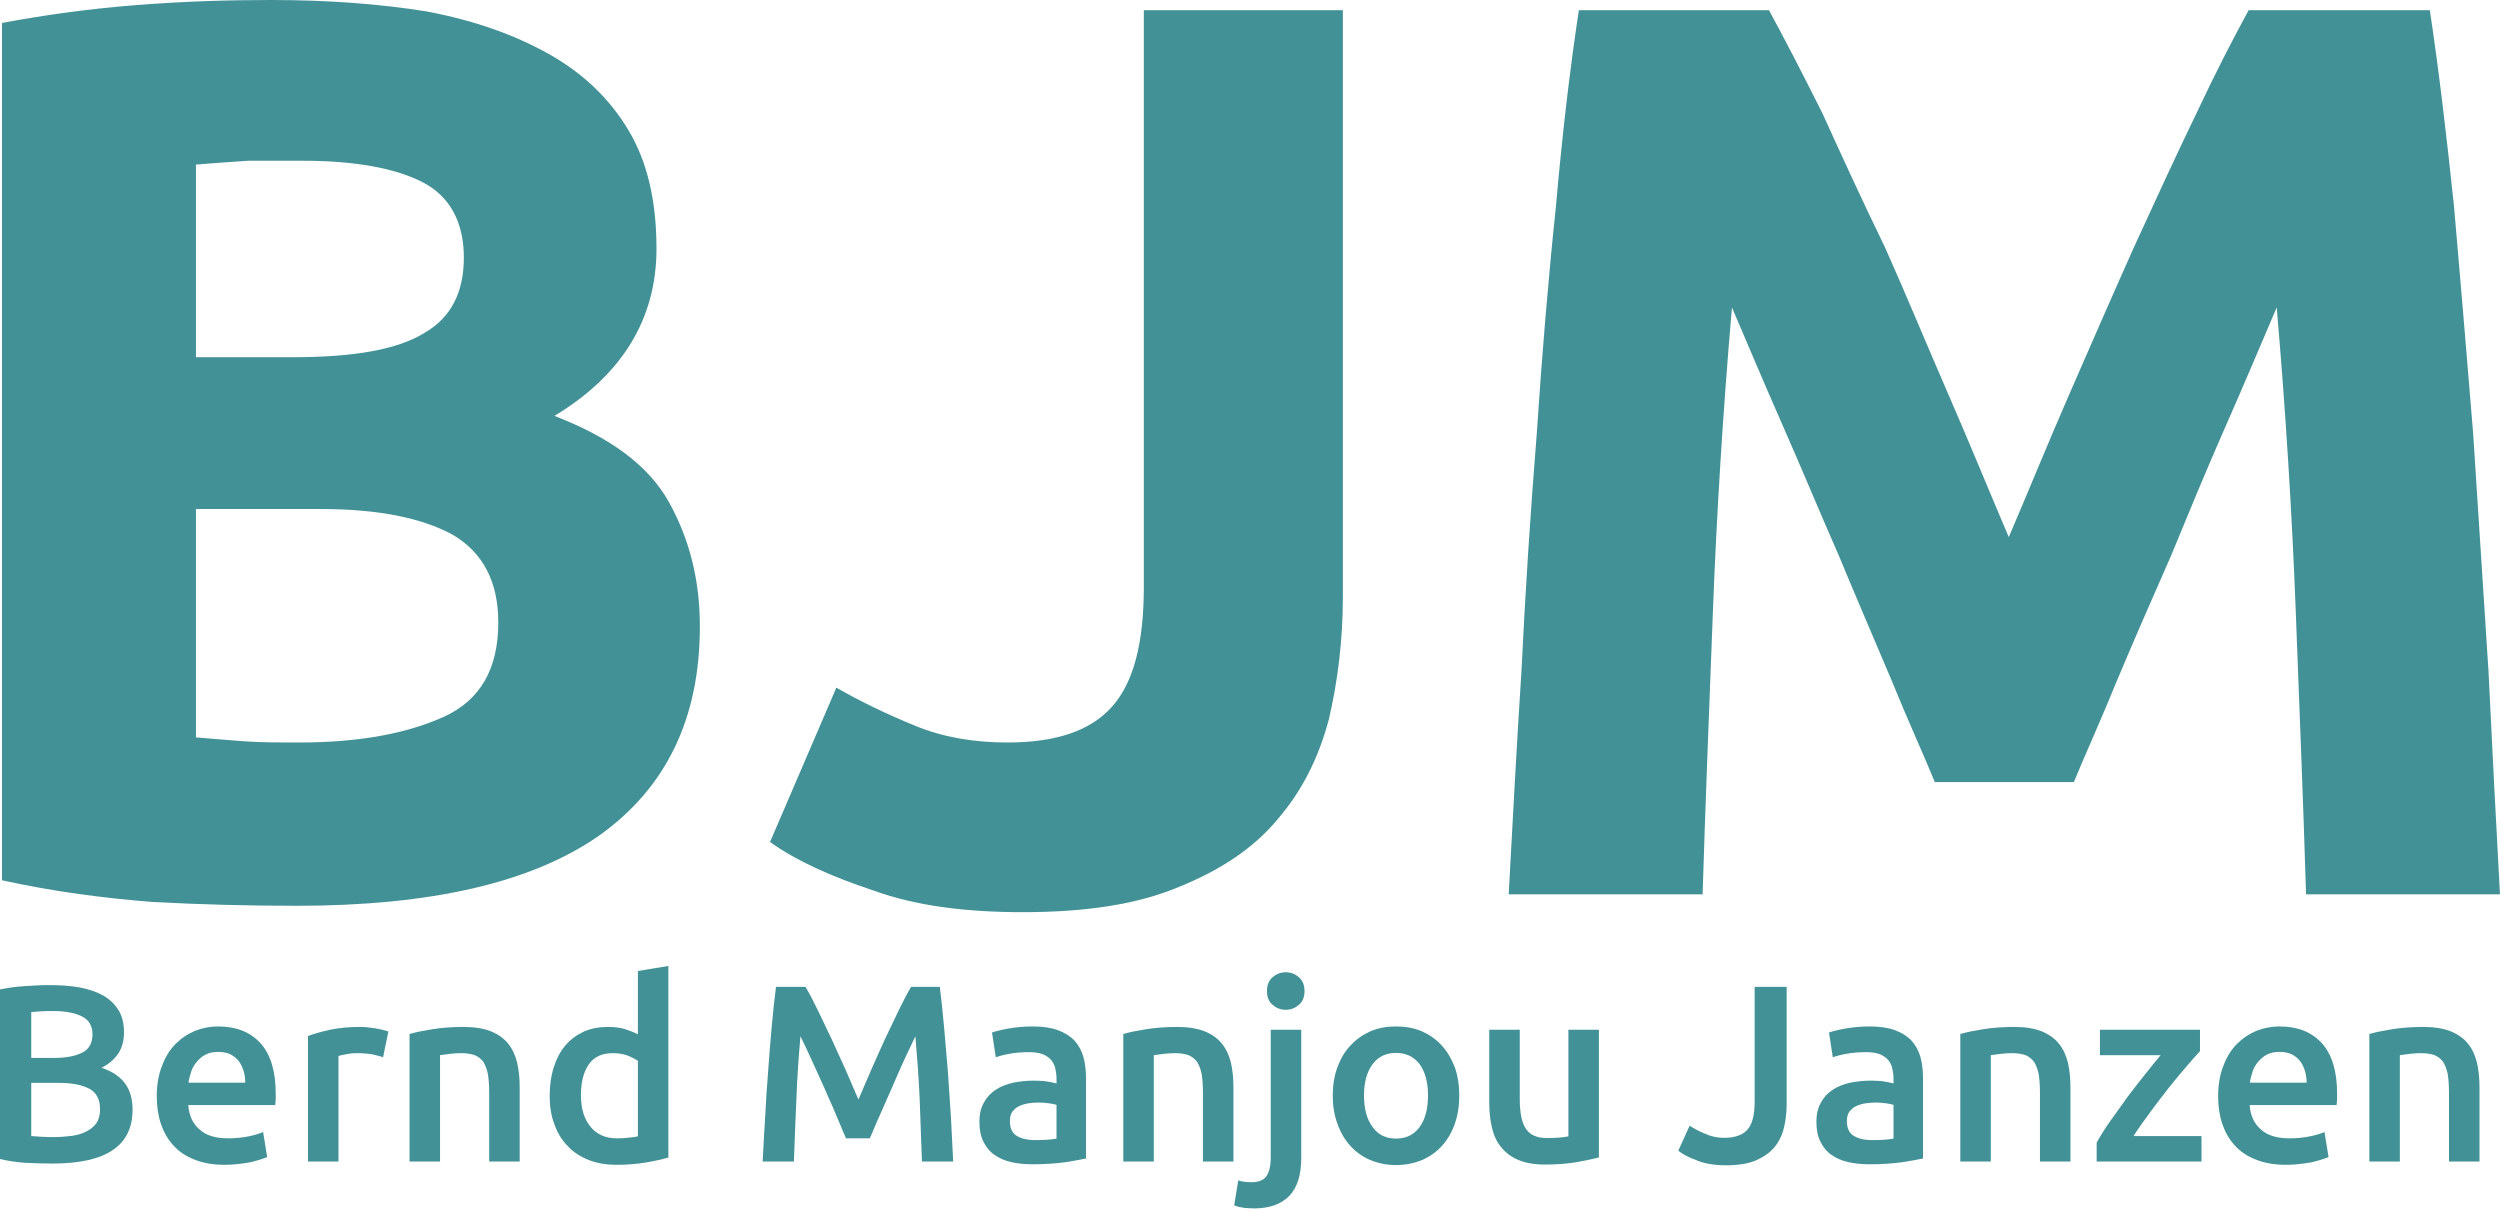 <?xml version="1.0" encoding="UTF-8" standalone="no"?>
<!DOCTYPE svg PUBLIC "-//W3C//DTD SVG 1.1//EN" "http://www.w3.org/Graphics/SVG/1.1/DTD/svg11.dtd">
<svg width="100%" height="100%" viewBox="0 0 615 298" version="1.1" xmlns="http://www.w3.org/2000/svg" xmlns:xlink="http://www.w3.org/1999/xlink" xml:space="preserve" xmlns:serif="http://www.serif.com/" style="fill-rule:evenodd;clip-rule:evenodd;stroke-linejoin:round;stroke-miterlimit:2;">
    <g transform="matrix(1,0,0,1,-72.504,-580)">
        <g transform="matrix(1,0,0,1,-72.105,340)">
            <g transform="matrix(313.837,0,0,313.837,120,460)">
                <path d="M0.311,0.009C0.273,0.009 0.235,0.008 0.198,0.006C0.16,0.003 0.121,-0.002 0.08,-0.011L0.08,-0.683C0.112,-0.689 0.147,-0.694 0.185,-0.697C0.223,-0.7 0.258,-0.701 0.291,-0.701C0.335,-0.701 0.376,-0.698 0.413,-0.692C0.45,-0.685 0.481,-0.674 0.508,-0.659C0.535,-0.644 0.556,-0.624 0.571,-0.599C0.586,-0.574 0.593,-0.543 0.593,-0.506C0.593,-0.451 0.566,-0.407 0.513,-0.375C0.557,-0.358 0.587,-0.336 0.603,-0.307C0.619,-0.278 0.627,-0.246 0.627,-0.21C0.627,-0.137 0.6,-0.083 0.548,-0.046C0.495,-0.009 0.416,0.009 0.311,0.009ZM0.232,-0.302L0.232,-0.123C0.243,-0.122 0.256,-0.121 0.269,-0.12C0.282,-0.119 0.297,-0.119 0.313,-0.119C0.36,-0.119 0.397,-0.126 0.426,-0.139C0.455,-0.152 0.469,-0.177 0.469,-0.213C0.469,-0.245 0.457,-0.268 0.433,-0.282C0.409,-0.295 0.375,-0.302 0.33,-0.302L0.232,-0.302ZM0.232,-0.421L0.308,-0.421C0.356,-0.421 0.39,-0.427 0.411,-0.44C0.432,-0.452 0.442,-0.472 0.442,-0.499C0.442,-0.527 0.431,-0.547 0.41,-0.558C0.389,-0.569 0.357,-0.575 0.316,-0.575C0.303,-0.575 0.288,-0.575 0.273,-0.575C0.258,-0.574 0.244,-0.573 0.232,-0.572L0.232,-0.421Z" style="fill:rgb(65,145,151);fill-rule:nonzero;"/>
            </g>
            <g transform="matrix(313.837,0,0,313.837,330.899,460)">
                <path d="M0.459,-0.233C0.459,-0.199 0.455,-0.167 0.448,-0.137C0.44,-0.107 0.427,-0.081 0.408,-0.059C0.389,-0.036 0.363,-0.019 0.331,-0.006C0.298,0.008 0.257,0.014 0.208,0.014C0.163,0.014 0.124,0.009 0.091,-0.003C0.058,-0.014 0.031,-0.026 0.01,-0.041L0.062,-0.162C0.081,-0.151 0.102,-0.141 0.124,-0.132C0.146,-0.123 0.17,-0.119 0.196,-0.119C0.234,-0.119 0.261,-0.128 0.278,-0.147C0.295,-0.166 0.303,-0.197 0.303,-0.241L0.303,-0.693L0.459,-0.693L0.459,-0.233Z" style="fill:rgb(65,145,151);fill-rule:nonzero;"/>
            </g>
            <g transform="matrix(313.837,0,0,313.837,496.919,460)">
                <path d="M0.264,-0.693C0.276,-0.671 0.29,-0.644 0.306,-0.612C0.321,-0.579 0.337,-0.544 0.355,-0.507C0.372,-0.469 0.388,-0.43 0.405,-0.391C0.422,-0.352 0.437,-0.315 0.452,-0.28C0.467,-0.315 0.482,-0.352 0.499,-0.391C0.516,-0.43 0.533,-0.469 0.55,-0.507C0.567,-0.544 0.583,-0.579 0.599,-0.612C0.614,-0.644 0.628,-0.671 0.64,-0.693L0.782,-0.693C0.789,-0.647 0.795,-0.596 0.801,-0.539C0.806,-0.482 0.811,-0.422 0.816,-0.361C0.82,-0.299 0.824,-0.237 0.828,-0.175C0.831,-0.113 0.834,-0.055 0.837,-0L0.685,-0C0.683,-0.067 0.68,-0.141 0.677,-0.22C0.674,-0.299 0.669,-0.379 0.662,-0.46C0.65,-0.432 0.637,-0.401 0.622,-0.367C0.607,-0.333 0.593,-0.299 0.579,-0.265C0.564,-0.231 0.55,-0.199 0.537,-0.168C0.524,-0.136 0.512,-0.11 0.503,-0.088L0.394,-0.088C0.385,-0.11 0.373,-0.136 0.36,-0.168C0.347,-0.199 0.333,-0.231 0.319,-0.265C0.304,-0.299 0.29,-0.333 0.275,-0.367C0.26,-0.401 0.247,-0.432 0.235,-0.46C0.228,-0.379 0.223,-0.299 0.22,-0.22C0.217,-0.141 0.214,-0.067 0.212,-0L0.06,-0C0.063,-0.055 0.066,-0.113 0.07,-0.175C0.073,-0.237 0.077,-0.299 0.082,-0.361C0.086,-0.422 0.091,-0.482 0.097,-0.539C0.102,-0.596 0.108,-0.647 0.115,-0.693L0.264,-0.693Z" style="fill:rgb(65,145,151);fill-rule:nonzero;"/>
            </g>
            <g transform="matrix(62,0,0,62,139.463,525.736)">
                <path d="M0.292,0.008C0.255,0.008 0.218,0.007 0.181,0.005C0.144,0.002 0.111,-0.003 0.083,-0.01L0.083,-0.683C0.098,-0.686 0.113,-0.688 0.13,-0.691C0.147,-0.693 0.164,-0.695 0.181,-0.696C0.198,-0.697 0.216,-0.698 0.233,-0.699C0.25,-0.7 0.266,-0.7 0.281,-0.7C0.323,-0.7 0.362,-0.697 0.398,-0.691C0.434,-0.684 0.465,-0.674 0.492,-0.659C0.518,-0.644 0.538,-0.625 0.553,-0.601C0.568,-0.577 0.575,-0.547 0.575,-0.512C0.575,-0.479 0.567,-0.451 0.552,-0.428C0.536,-0.405 0.514,-0.386 0.486,-0.372C0.528,-0.358 0.559,-0.337 0.579,-0.31C0.599,-0.283 0.609,-0.248 0.609,-0.206C0.609,-0.135 0.583,-0.081 0.531,-0.046C0.479,-0.01 0.399,0.008 0.292,0.008ZM0.207,-0.312L0.207,-0.101C0.221,-0.1 0.236,-0.099 0.252,-0.098C0.268,-0.097 0.283,-0.097 0.296,-0.097C0.322,-0.097 0.346,-0.099 0.369,-0.102C0.391,-0.105 0.41,-0.111 0.427,-0.12C0.443,-0.128 0.456,-0.139 0.466,-0.153C0.475,-0.167 0.48,-0.185 0.48,-0.207C0.48,-0.246 0.466,-0.274 0.437,-0.289C0.408,-0.304 0.369,-0.312 0.318,-0.312L0.207,-0.312ZM0.207,-0.411L0.296,-0.411C0.344,-0.411 0.382,-0.418 0.409,-0.432C0.436,-0.445 0.45,-0.47 0.45,-0.505C0.45,-0.538 0.436,-0.562 0.408,-0.576C0.379,-0.59 0.342,-0.597 0.297,-0.597C0.278,-0.597 0.261,-0.597 0.246,-0.596C0.231,-0.595 0.218,-0.594 0.207,-0.593L0.207,-0.411Z" style="fill:rgb(65,145,151);fill-rule:nonzero;"/>
            </g>
            <g transform="matrix(62,0,0,62,180.197,525.736)">
                <path d="M0.048,-0.259C0.048,-0.305 0.055,-0.345 0.069,-0.38C0.082,-0.415 0.1,-0.444 0.123,-0.467C0.146,-0.49 0.172,-0.507 0.201,-0.519C0.23,-0.53 0.26,-0.536 0.291,-0.536C0.363,-0.536 0.419,-0.514 0.46,-0.469C0.5,-0.424 0.52,-0.358 0.52,-0.269C0.52,-0.262 0.52,-0.255 0.52,-0.247C0.519,-0.238 0.519,-0.231 0.518,-0.224L0.173,-0.224C0.176,-0.182 0.191,-0.15 0.218,-0.127C0.244,-0.103 0.282,-0.092 0.332,-0.092C0.361,-0.092 0.388,-0.095 0.413,-0.1C0.437,-0.105 0.456,-0.111 0.47,-0.117L0.486,-0.018C0.479,-0.015 0.47,-0.011 0.459,-0.008C0.447,-0.004 0.434,-0.001 0.419,0.003C0.404,0.006 0.387,0.008 0.37,0.01C0.353,0.012 0.335,0.013 0.317,0.013C0.271,0.013 0.231,0.006 0.197,-0.008C0.163,-0.021 0.135,-0.04 0.113,-0.065C0.091,-0.089 0.075,-0.118 0.064,-0.151C0.053,-0.184 0.048,-0.22 0.048,-0.259ZM0.399,-0.313C0.399,-0.33 0.397,-0.345 0.392,-0.361C0.387,-0.376 0.381,-0.389 0.372,-0.4C0.363,-0.411 0.352,-0.419 0.339,-0.426C0.326,-0.432 0.31,-0.435 0.292,-0.435C0.273,-0.435 0.257,-0.432 0.243,-0.425C0.229,-0.418 0.217,-0.408 0.208,-0.397C0.198,-0.386 0.19,-0.373 0.185,-0.358C0.18,-0.343 0.176,-0.328 0.174,-0.313L0.399,-0.313Z" style="fill:rgb(65,145,151);fill-rule:nonzero;"/>
            </g>
            <g transform="matrix(62,0,0,62,215.599,525.736)">
                <path d="M0.375,-0.414C0.365,-0.417 0.351,-0.421 0.334,-0.425C0.316,-0.428 0.295,-0.43 0.272,-0.43C0.259,-0.43 0.245,-0.429 0.23,-0.426C0.215,-0.423 0.204,-0.421 0.198,-0.419L0.198,-0L0.077,-0L0.077,-0.498C0.1,-0.507 0.13,-0.515 0.165,-0.523C0.2,-0.53 0.238,-0.534 0.281,-0.534C0.289,-0.534 0.298,-0.534 0.309,-0.533C0.32,-0.532 0.33,-0.53 0.341,-0.529C0.352,-0.527 0.362,-0.525 0.372,-0.523C0.382,-0.52 0.39,-0.518 0.396,-0.516L0.375,-0.414Z" style="fill:rgb(65,145,151);fill-rule:nonzero;"/>
            </g>
            <g transform="matrix(62,0,0,62,240.585,525.736)">
                <path d="M0.077,-0.506C0.1,-0.513 0.131,-0.519 0.168,-0.525C0.205,-0.531 0.247,-0.534 0.292,-0.534C0.335,-0.534 0.37,-0.528 0.399,-0.517C0.428,-0.505 0.451,-0.489 0.468,-0.468C0.485,-0.447 0.497,-0.421 0.504,-0.392C0.511,-0.362 0.514,-0.329 0.514,-0.294L0.514,-0L0.393,-0L0.393,-0.275C0.393,-0.303 0.391,-0.327 0.388,-0.347C0.384,-0.366 0.378,-0.382 0.37,-0.395C0.361,-0.407 0.35,-0.416 0.336,-0.422C0.321,-0.427 0.304,-0.43 0.283,-0.43C0.268,-0.43 0.252,-0.429 0.235,-0.427C0.218,-0.425 0.206,-0.423 0.198,-0.422L0.198,-0L0.077,-0L0.077,-0.506Z" style="fill:rgb(65,145,151);fill-rule:nonzero;"/>
            </g>
            <g transform="matrix(62,0,0,62,276.855,525.736)">
                <path d="M0.172,-0.263C0.172,-0.21 0.185,-0.168 0.21,-0.138C0.235,-0.107 0.27,-0.092 0.315,-0.092C0.334,-0.092 0.351,-0.093 0.365,-0.095C0.378,-0.096 0.389,-0.098 0.398,-0.1L0.398,-0.4C0.387,-0.407 0.373,-0.414 0.356,-0.421C0.338,-0.427 0.319,-0.43 0.299,-0.43C0.255,-0.43 0.223,-0.415 0.203,-0.385C0.182,-0.355 0.172,-0.314 0.172,-0.263ZM0.519,-0.016C0.495,-0.009 0.465,-0.002 0.429,0.004C0.392,0.01 0.354,0.013 0.314,0.013C0.273,0.013 0.236,0.007 0.203,-0.006C0.17,-0.019 0.142,-0.037 0.12,-0.061C0.097,-0.084 0.079,-0.113 0.067,-0.147C0.054,-0.18 0.048,-0.218 0.048,-0.26C0.048,-0.301 0.053,-0.339 0.064,-0.373C0.074,-0.406 0.089,-0.435 0.109,-0.459C0.129,-0.483 0.153,-0.501 0.182,-0.515C0.211,-0.528 0.244,-0.534 0.281,-0.534C0.306,-0.534 0.329,-0.531 0.348,-0.525C0.367,-0.519 0.384,-0.512 0.398,-0.505L0.398,-0.756L0.519,-0.776L0.519,-0.016Z" style="fill:rgb(65,145,151);fill-rule:nonzero;"/>
            </g>
            <g transform="matrix(62,0,0,62,328.253,525.736)">
                <path d="M0.234,-0.693C0.249,-0.668 0.265,-0.637 0.283,-0.6C0.301,-0.563 0.319,-0.525 0.338,-0.485C0.357,-0.444 0.375,-0.403 0.394,-0.362C0.412,-0.32 0.429,-0.281 0.444,-0.246C0.459,-0.281 0.476,-0.32 0.494,-0.362C0.512,-0.403 0.53,-0.444 0.549,-0.485C0.568,-0.525 0.586,-0.563 0.604,-0.6C0.622,-0.637 0.638,-0.668 0.653,-0.693L0.767,-0.693C0.773,-0.642 0.779,-0.588 0.784,-0.532C0.789,-0.474 0.794,-0.416 0.799,-0.357C0.803,-0.297 0.807,-0.237 0.811,-0.177C0.814,-0.116 0.817,-0.057 0.82,-0L0.696,-0C0.693,-0.081 0.69,-0.164 0.687,-0.249C0.683,-0.334 0.677,-0.417 0.67,-0.497C0.663,-0.482 0.654,-0.463 0.644,-0.442C0.634,-0.421 0.623,-0.398 0.612,-0.373C0.601,-0.347 0.589,-0.322 0.578,-0.295C0.566,-0.268 0.555,-0.243 0.544,-0.218C0.533,-0.193 0.522,-0.169 0.513,-0.148C0.504,-0.126 0.496,-0.107 0.489,-0.092L0.395,-0.092C0.388,-0.107 0.38,-0.126 0.371,-0.148C0.362,-0.17 0.352,-0.194 0.341,-0.219C0.33,-0.244 0.318,-0.269 0.307,-0.296C0.295,-0.323 0.283,-0.348 0.272,-0.373C0.261,-0.398 0.25,-0.421 0.24,-0.443C0.23,-0.464 0.221,-0.482 0.214,-0.497C0.207,-0.417 0.201,-0.334 0.198,-0.249C0.194,-0.164 0.191,-0.081 0.188,-0L0.064,-0C0.067,-0.057 0.07,-0.117 0.074,-0.178C0.077,-0.239 0.081,-0.3 0.086,-0.361C0.09,-0.421 0.095,-0.479 0.1,-0.536C0.105,-0.593 0.111,-0.645 0.117,-0.693L0.234,-0.693Z" style="fill:rgb(65,145,151);fill-rule:nonzero;"/>
            </g>
            <g transform="matrix(62,0,0,62,383.061,525.736)">
                <path d="M0.261,-0.085C0.298,-0.085 0.327,-0.087 0.346,-0.091L0.346,-0.225C0.339,-0.227 0.33,-0.229 0.317,-0.231C0.304,-0.233 0.29,-0.234 0.275,-0.234C0.262,-0.234 0.248,-0.233 0.235,-0.231C0.221,-0.229 0.209,-0.225 0.198,-0.22C0.187,-0.215 0.178,-0.207 0.171,-0.198C0.164,-0.188 0.161,-0.176 0.161,-0.161C0.161,-0.132 0.17,-0.113 0.188,-0.102C0.206,-0.091 0.23,-0.085 0.261,-0.085ZM0.251,-0.536C0.291,-0.536 0.325,-0.531 0.352,-0.521C0.379,-0.511 0.401,-0.497 0.418,-0.479C0.434,-0.461 0.446,-0.439 0.453,-0.414C0.46,-0.388 0.463,-0.36 0.463,-0.329L0.463,-0.012C0.444,-0.008 0.416,-0.003 0.379,0.003C0.341,0.008 0.298,0.011 0.251,0.011C0.22,0.011 0.191,0.008 0.165,0.002C0.139,-0.004 0.117,-0.014 0.099,-0.027C0.08,-0.04 0.066,-0.058 0.056,-0.079C0.045,-0.1 0.04,-0.127 0.04,-0.158C0.04,-0.188 0.046,-0.213 0.058,-0.234C0.069,-0.255 0.085,-0.272 0.105,-0.285C0.125,-0.298 0.148,-0.307 0.175,-0.313C0.201,-0.318 0.228,-0.321 0.257,-0.321C0.27,-0.321 0.284,-0.32 0.299,-0.319C0.314,-0.317 0.329,-0.314 0.346,-0.31L0.346,-0.33C0.346,-0.344 0.344,-0.357 0.341,-0.37C0.338,-0.383 0.332,-0.394 0.324,-0.404C0.315,-0.413 0.304,-0.421 0.291,-0.426C0.277,-0.431 0.26,-0.434 0.239,-0.434C0.211,-0.434 0.185,-0.432 0.162,-0.428C0.139,-0.424 0.12,-0.419 0.105,-0.414L0.09,-0.512C0.105,-0.517 0.128,-0.523 0.157,-0.528C0.186,-0.533 0.218,-0.536 0.251,-0.536Z" style="fill:rgb(65,145,151);fill-rule:nonzero;"/>
            </g>
            <g transform="matrix(62,0,0,62,416.169,525.736)">
                <path d="M0.077,-0.506C0.1,-0.513 0.131,-0.519 0.168,-0.525C0.205,-0.531 0.247,-0.534 0.292,-0.534C0.335,-0.534 0.37,-0.528 0.399,-0.517C0.428,-0.505 0.451,-0.489 0.468,-0.468C0.485,-0.447 0.497,-0.421 0.504,-0.392C0.511,-0.362 0.514,-0.329 0.514,-0.294L0.514,-0L0.393,-0L0.393,-0.275C0.393,-0.303 0.391,-0.327 0.388,-0.347C0.384,-0.366 0.378,-0.382 0.37,-0.395C0.361,-0.407 0.35,-0.416 0.336,-0.422C0.321,-0.427 0.304,-0.43 0.283,-0.43C0.268,-0.43 0.252,-0.429 0.235,-0.427C0.218,-0.425 0.206,-0.423 0.198,-0.422L0.198,-0L0.077,-0L0.077,-0.506Z" style="fill:rgb(65,145,151);fill-rule:nonzero;"/>
            </g>
            <g transform="matrix(62,0,0,62,452.439,525.736)">
                <path d="M0.01,0.186C0.001,0.186 -0.011,0.185 -0.027,0.184C-0.042,0.182 -0.056,0.179 -0.068,0.174L-0.052,0.075C-0.037,0.08 -0.02,0.082 0.001,0.082C0.029,0.082 0.049,0.074 0.06,0.058C0.071,0.041 0.077,0.017 0.077,-0.016L0.077,-0.523L0.198,-0.523L0.198,-0.014C0.198,0.054 0.182,0.104 0.15,0.137C0.117,0.17 0.071,0.186 0.01,0.186ZM0.211,-0.676C0.211,-0.653 0.204,-0.635 0.189,-0.622C0.174,-0.609 0.157,-0.602 0.137,-0.602C0.116,-0.602 0.099,-0.609 0.084,-0.622C0.069,-0.635 0.062,-0.653 0.062,-0.676C0.062,-0.699 0.069,-0.718 0.084,-0.731C0.099,-0.744 0.116,-0.751 0.137,-0.751C0.157,-0.751 0.174,-0.744 0.189,-0.731C0.204,-0.718 0.211,-0.699 0.211,-0.676Z" style="fill:rgb(65,145,151);fill-rule:nonzero;"/>
            </g>
            <g transform="matrix(62,0,0,62,469.489,525.736)">
                <path d="M0.55,-0.262C0.55,-0.221 0.544,-0.183 0.532,-0.149C0.52,-0.115 0.503,-0.086 0.481,-0.062C0.459,-0.038 0.433,-0.019 0.402,-0.006C0.371,0.007 0.336,0.014 0.299,0.014C0.262,0.014 0.228,0.007 0.197,-0.006C0.166,-0.019 0.14,-0.038 0.118,-0.062C0.096,-0.086 0.079,-0.115 0.067,-0.149C0.054,-0.183 0.048,-0.221 0.048,-0.262C0.048,-0.303 0.054,-0.341 0.067,-0.375C0.079,-0.408 0.096,-0.437 0.119,-0.461C0.141,-0.485 0.167,-0.503 0.198,-0.517C0.229,-0.53 0.262,-0.536 0.299,-0.536C0.336,-0.536 0.37,-0.53 0.401,-0.517C0.432,-0.503 0.458,-0.485 0.48,-0.461C0.502,-0.437 0.519,-0.408 0.532,-0.375C0.544,-0.341 0.55,-0.303 0.55,-0.262ZM0.426,-0.262C0.426,-0.314 0.415,-0.355 0.393,-0.386C0.37,-0.416 0.339,-0.431 0.299,-0.431C0.259,-0.431 0.228,-0.416 0.206,-0.386C0.183,-0.355 0.172,-0.314 0.172,-0.262C0.172,-0.209 0.183,-0.168 0.206,-0.137C0.228,-0.106 0.259,-0.091 0.299,-0.091C0.339,-0.091 0.37,-0.106 0.393,-0.137C0.415,-0.168 0.426,-0.209 0.426,-0.262Z" style="fill:rgb(65,145,151);fill-rule:nonzero;"/>
            </g>
            <g transform="matrix(62,0,0,62,506.565,525.736)">
                <path d="M0.506,-0.016C0.483,-0.01 0.452,-0.004 0.415,0.003C0.378,0.009 0.337,0.012 0.292,0.012C0.25,0.012 0.215,0.006 0.187,-0.006C0.158,-0.018 0.136,-0.035 0.119,-0.056C0.101,-0.077 0.089,-0.103 0.082,-0.133C0.075,-0.162 0.071,-0.195 0.071,-0.23L0.071,-0.523L0.192,-0.523L0.192,-0.249C0.192,-0.193 0.2,-0.153 0.217,-0.129C0.233,-0.105 0.261,-0.093 0.302,-0.093C0.317,-0.093 0.332,-0.094 0.349,-0.095C0.365,-0.096 0.377,-0.098 0.385,-0.1L0.385,-0.523L0.506,-0.523L0.506,-0.016Z" style="fill:rgb(65,145,151);fill-rule:nonzero;"/>
            </g>
            <g transform="matrix(62,0,0,62,557.157,525.736)">
                <path d="M0.435,-0.228C0.435,-0.194 0.431,-0.162 0.424,-0.133C0.417,-0.104 0.404,-0.078 0.386,-0.056C0.367,-0.034 0.342,-0.017 0.312,-0.004C0.281,0.009 0.241,0.015 0.194,0.015C0.15,0.015 0.112,0.009 0.08,-0.004C0.047,-0.016 0.022,-0.029 0.005,-0.043L0.05,-0.142C0.067,-0.131 0.087,-0.12 0.112,-0.11C0.136,-0.099 0.161,-0.094 0.186,-0.094C0.229,-0.094 0.26,-0.105 0.279,-0.126C0.298,-0.147 0.308,-0.184 0.308,-0.236L0.308,-0.693L0.435,-0.693L0.435,-0.228Z" style="fill:rgb(65,145,151);fill-rule:nonzero;"/>
            </g>
            <g transform="matrix(62,0,0,62,588.963,525.736)">
                <path d="M0.261,-0.085C0.298,-0.085 0.327,-0.087 0.346,-0.091L0.346,-0.225C0.339,-0.227 0.33,-0.229 0.317,-0.231C0.304,-0.233 0.29,-0.234 0.275,-0.234C0.262,-0.234 0.248,-0.233 0.235,-0.231C0.221,-0.229 0.209,-0.225 0.198,-0.22C0.187,-0.215 0.178,-0.207 0.171,-0.198C0.164,-0.188 0.161,-0.176 0.161,-0.161C0.161,-0.132 0.17,-0.113 0.188,-0.102C0.206,-0.091 0.23,-0.085 0.261,-0.085ZM0.251,-0.536C0.291,-0.536 0.325,-0.531 0.352,-0.521C0.379,-0.511 0.401,-0.497 0.418,-0.479C0.434,-0.461 0.446,-0.439 0.453,-0.414C0.46,-0.388 0.463,-0.36 0.463,-0.329L0.463,-0.012C0.444,-0.008 0.416,-0.003 0.379,0.003C0.341,0.008 0.298,0.011 0.251,0.011C0.22,0.011 0.191,0.008 0.165,0.002C0.139,-0.004 0.117,-0.014 0.099,-0.027C0.08,-0.04 0.066,-0.058 0.056,-0.079C0.045,-0.1 0.04,-0.127 0.04,-0.158C0.04,-0.188 0.046,-0.213 0.058,-0.234C0.069,-0.255 0.085,-0.272 0.105,-0.285C0.125,-0.298 0.148,-0.307 0.175,-0.313C0.201,-0.318 0.228,-0.321 0.257,-0.321C0.27,-0.321 0.284,-0.32 0.299,-0.319C0.314,-0.317 0.329,-0.314 0.346,-0.31L0.346,-0.33C0.346,-0.344 0.344,-0.357 0.341,-0.37C0.338,-0.383 0.332,-0.394 0.324,-0.404C0.315,-0.413 0.304,-0.421 0.291,-0.426C0.277,-0.431 0.26,-0.434 0.239,-0.434C0.211,-0.434 0.185,-0.432 0.162,-0.428C0.139,-0.424 0.12,-0.419 0.105,-0.414L0.09,-0.512C0.105,-0.517 0.128,-0.523 0.157,-0.528C0.186,-0.533 0.218,-0.536 0.251,-0.536Z" style="fill:rgb(65,145,151);fill-rule:nonzero;"/>
            </g>
            <g transform="matrix(62,0,0,62,622.071,525.736)">
                <path d="M0.077,-0.506C0.1,-0.513 0.131,-0.519 0.168,-0.525C0.205,-0.531 0.247,-0.534 0.292,-0.534C0.335,-0.534 0.37,-0.528 0.399,-0.517C0.428,-0.505 0.451,-0.489 0.468,-0.468C0.485,-0.447 0.497,-0.421 0.504,-0.392C0.511,-0.362 0.514,-0.329 0.514,-0.294L0.514,-0L0.393,-0L0.393,-0.275C0.393,-0.303 0.391,-0.327 0.388,-0.347C0.384,-0.366 0.378,-0.382 0.37,-0.395C0.361,-0.407 0.35,-0.416 0.336,-0.422C0.321,-0.427 0.304,-0.43 0.283,-0.43C0.268,-0.43 0.252,-0.429 0.235,-0.427C0.218,-0.425 0.206,-0.423 0.198,-0.422L0.198,-0L0.077,-0L0.077,-0.506Z" style="fill:rgb(65,145,151);fill-rule:nonzero;"/>
            </g>
            <g transform="matrix(62,0,0,62,658.341,525.736)">
                <path d="M0.443,-0.438C0.43,-0.424 0.412,-0.404 0.391,-0.379C0.369,-0.354 0.346,-0.326 0.321,-0.295C0.296,-0.264 0.272,-0.231 0.247,-0.198C0.222,-0.164 0.199,-0.132 0.179,-0.101L0.449,-0.101L0.449,-0L0.033,-0L0.033,-0.075C0.048,-0.102 0.066,-0.131 0.088,-0.162C0.11,-0.193 0.133,-0.225 0.156,-0.257C0.179,-0.288 0.203,-0.318 0.226,-0.347C0.249,-0.376 0.269,-0.401 0.287,-0.422L0.046,-0.422L0.046,-0.523L0.443,-0.523L0.443,-0.438Z" style="fill:rgb(65,145,151);fill-rule:nonzero;"/>
            </g>
            <g transform="matrix(62,0,0,62,687.295,525.736)">
                <path d="M0.048,-0.259C0.048,-0.305 0.055,-0.345 0.069,-0.38C0.082,-0.415 0.1,-0.444 0.123,-0.467C0.146,-0.49 0.172,-0.507 0.201,-0.519C0.23,-0.53 0.26,-0.536 0.291,-0.536C0.363,-0.536 0.419,-0.514 0.46,-0.469C0.5,-0.424 0.52,-0.358 0.52,-0.269C0.52,-0.262 0.52,-0.255 0.52,-0.247C0.519,-0.238 0.519,-0.231 0.518,-0.224L0.173,-0.224C0.176,-0.182 0.191,-0.15 0.218,-0.127C0.244,-0.103 0.282,-0.092 0.332,-0.092C0.361,-0.092 0.388,-0.095 0.413,-0.1C0.437,-0.105 0.456,-0.111 0.47,-0.117L0.486,-0.018C0.479,-0.015 0.47,-0.011 0.459,-0.008C0.447,-0.004 0.434,-0.001 0.419,0.003C0.404,0.006 0.387,0.008 0.37,0.01C0.353,0.012 0.335,0.013 0.317,0.013C0.271,0.013 0.231,0.006 0.197,-0.008C0.163,-0.021 0.135,-0.04 0.113,-0.065C0.091,-0.089 0.075,-0.118 0.064,-0.151C0.053,-0.184 0.048,-0.22 0.048,-0.259ZM0.399,-0.313C0.399,-0.33 0.397,-0.345 0.392,-0.361C0.387,-0.376 0.381,-0.389 0.372,-0.4C0.363,-0.411 0.352,-0.419 0.339,-0.426C0.326,-0.432 0.31,-0.435 0.292,-0.435C0.273,-0.435 0.257,-0.432 0.243,-0.425C0.229,-0.418 0.217,-0.408 0.208,-0.397C0.198,-0.386 0.19,-0.373 0.185,-0.358C0.18,-0.343 0.176,-0.328 0.174,-0.313L0.399,-0.313Z" style="fill:rgb(65,145,151);fill-rule:nonzero;"/>
            </g>
            <g transform="matrix(62,0,0,62,722.697,525.736)">
                <path d="M0.077,-0.506C0.1,-0.513 0.131,-0.519 0.168,-0.525C0.205,-0.531 0.247,-0.534 0.292,-0.534C0.335,-0.534 0.37,-0.528 0.399,-0.517C0.428,-0.505 0.451,-0.489 0.468,-0.468C0.485,-0.447 0.497,-0.421 0.504,-0.392C0.511,-0.362 0.514,-0.329 0.514,-0.294L0.514,-0L0.393,-0L0.393,-0.275C0.393,-0.303 0.391,-0.327 0.388,-0.347C0.384,-0.366 0.378,-0.382 0.37,-0.395C0.361,-0.407 0.35,-0.416 0.336,-0.422C0.321,-0.427 0.304,-0.43 0.283,-0.43C0.268,-0.43 0.252,-0.429 0.235,-0.427C0.218,-0.425 0.206,-0.423 0.198,-0.422L0.198,-0L0.077,-0L0.077,-0.506Z" style="fill:rgb(65,145,151);fill-rule:nonzero;"/>
            </g>
        </g>
    </g>
</svg>
